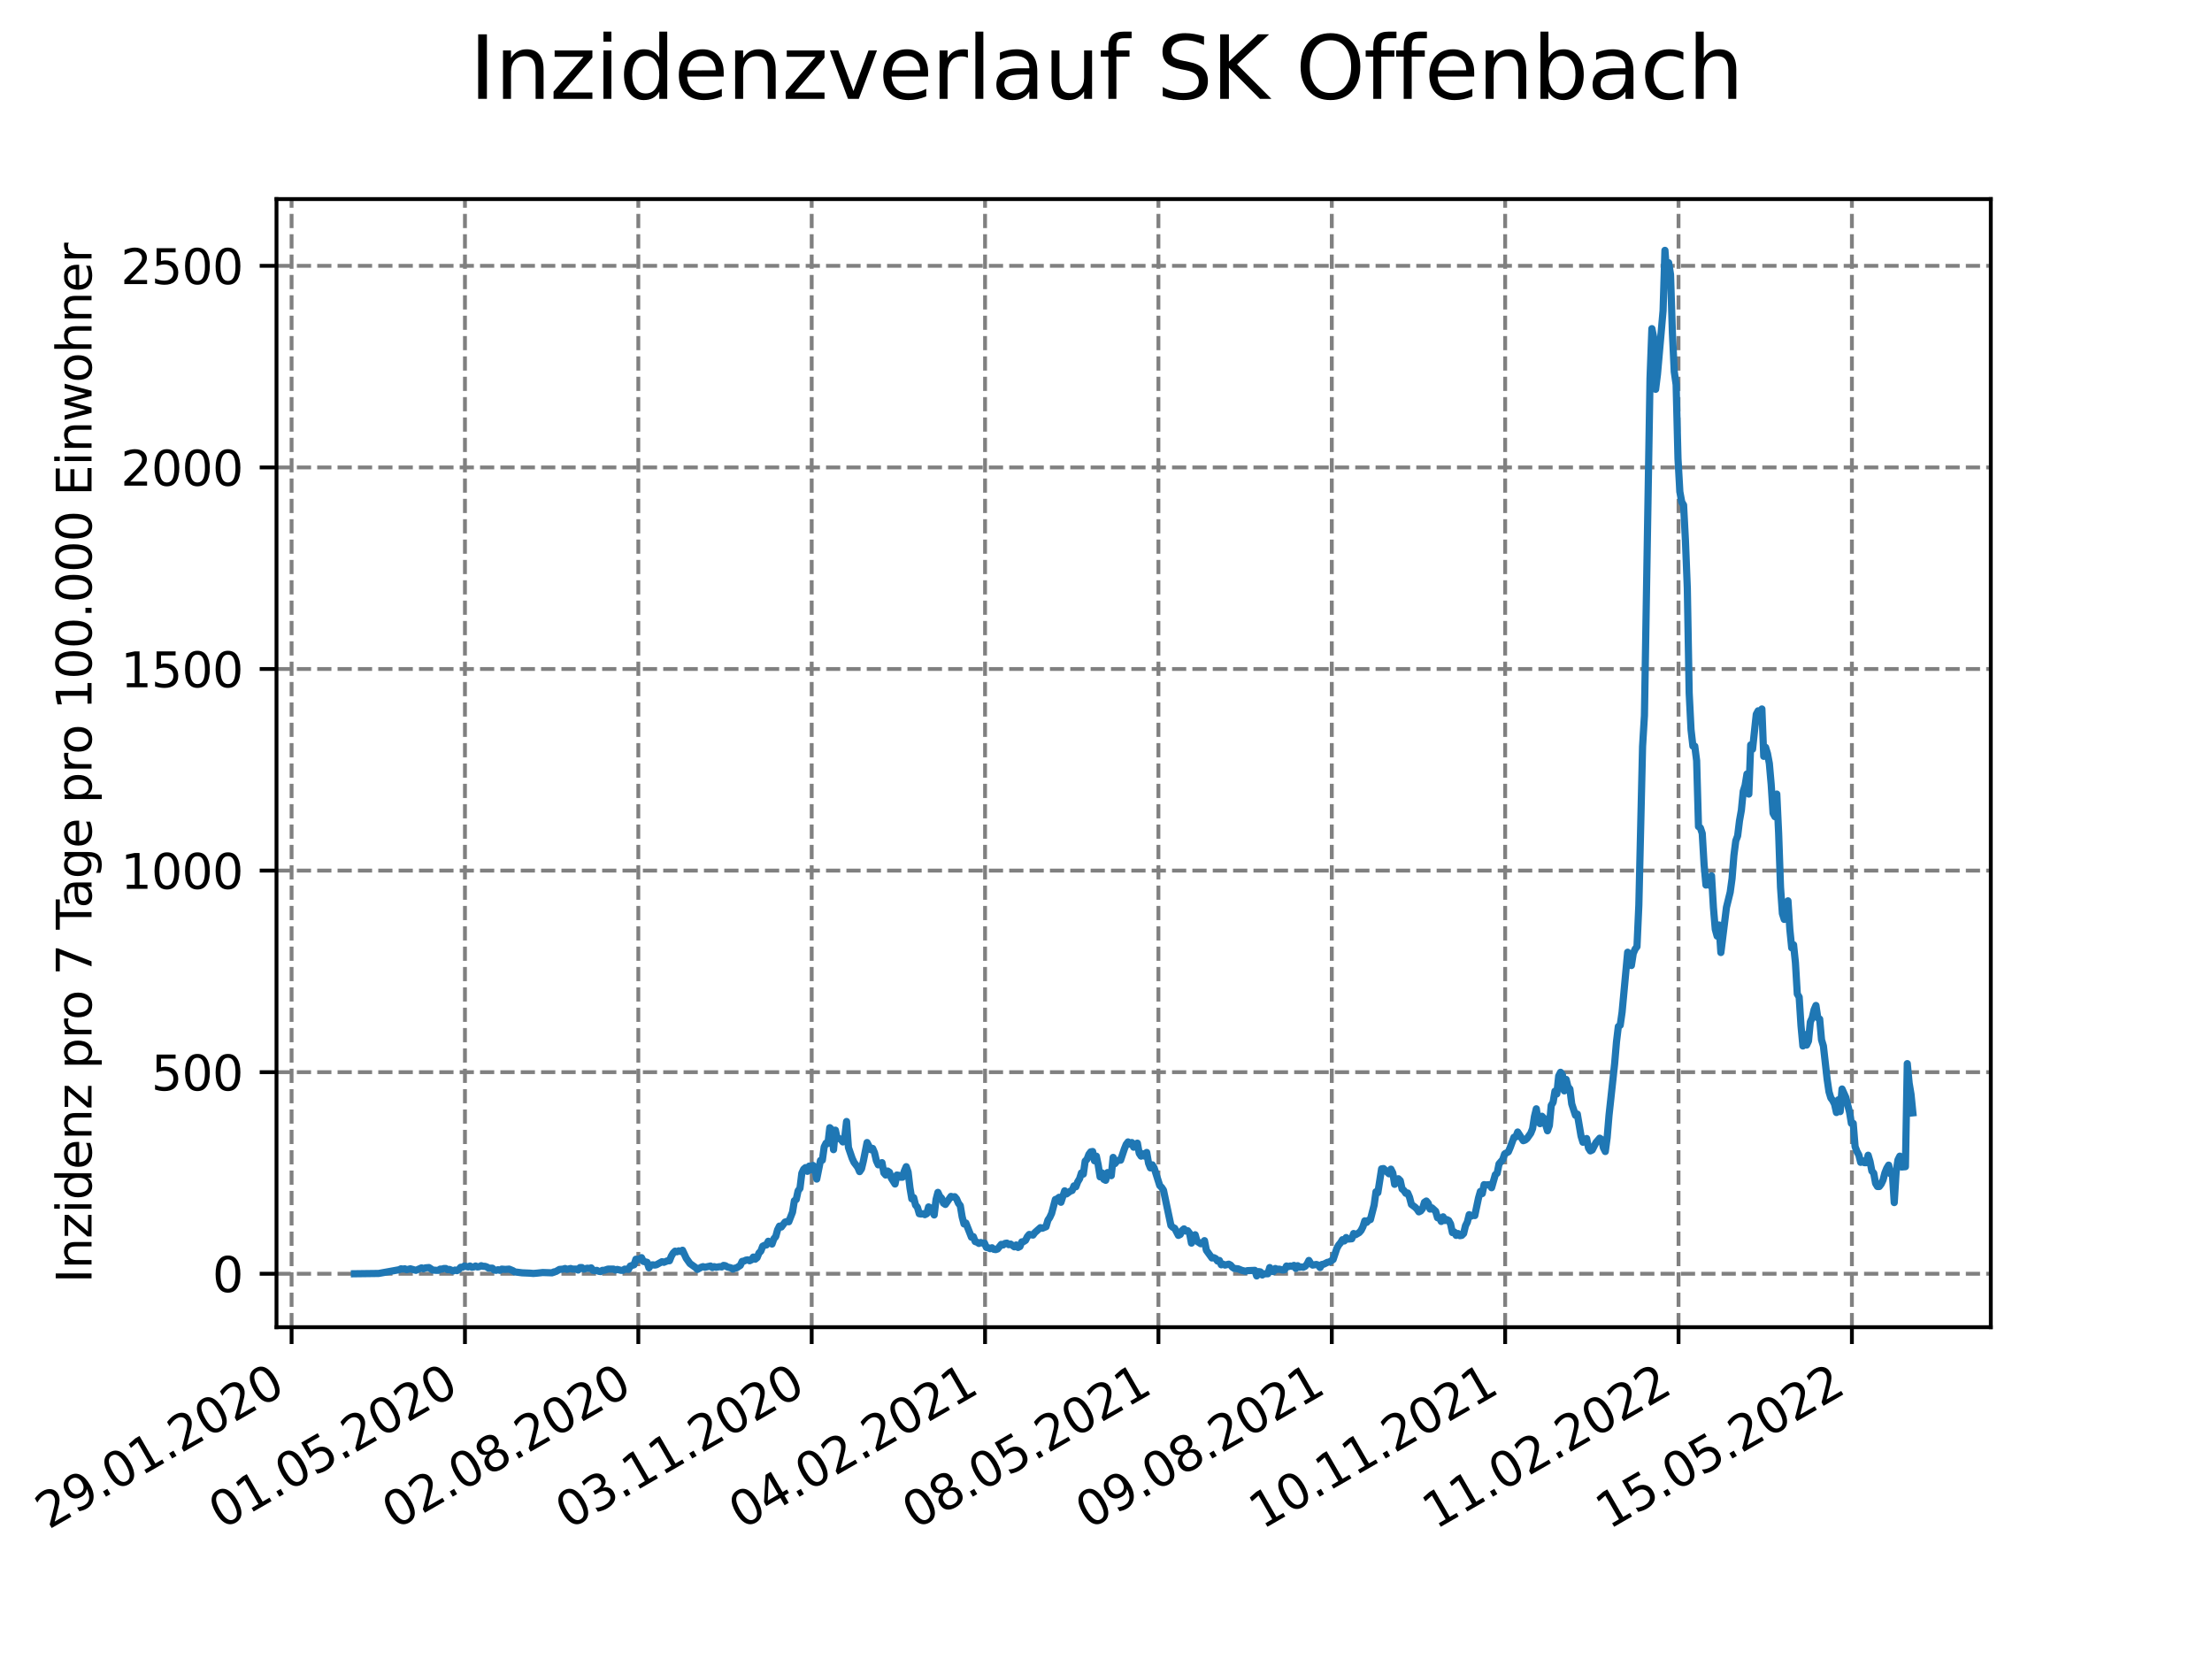 <?xml version="1.0" encoding="utf-8" standalone="no"?>
<!DOCTYPE svg PUBLIC "-//W3C//DTD SVG 1.1//EN"
  "http://www.w3.org/Graphics/SVG/1.1/DTD/svg11.dtd">
<svg xmlns:xlink="http://www.w3.org/1999/xlink" width="460.8pt" height="345.6pt" viewBox="0 0 460.8 345.6" xmlns="http://www.w3.org/2000/svg" version="1.1">
 <defs>
  <style type="text/css">*{stroke-linejoin: round; stroke-linecap: butt}</style>
 </defs>
 <g id="figure_1">
  <g id="patch_1">
   <path d="M 0 345.6 
L 460.8 345.6 
L 460.8 0 
L 0 0 
z
" style="fill: #ffffff"/>
  </g>
  <g id="axes_1">
   <g id="patch_2">
    <path d="M 57.6 276.48 
L 414.72 276.48 
L 414.72 41.472 
L 57.6 41.472 
z
" style="fill: #ffffff"/>
   </g>
   <g id="matplotlib.axis_1">
    <g id="xtick_1">
     <g id="line2d_1">
      <path d="M 60.742 276.48 
L 60.742 41.472 
" clip-path="url(#p45b1c7161c)" style="fill: none; stroke-dasharray: 2.96,1.28; stroke-dashoffset: 0; stroke: #808080; stroke-width: 0.8"/>
     </g>
     <g id="line2d_2">
      <defs>
       <path id="mb23926d33f" d="M 0 0 
L 0 3.5 
" style="stroke: #000000; stroke-width: 0.8"/>
      </defs>
      <g>
       <use xlink:href="#mb23926d33f" x="60.742" y="276.48" style="stroke: #000000; stroke-width: 0.8"/>
      </g>
     </g>
     <g id="text_1">
      <!-- 29.01.2020 -->
      <g transform="translate(10.117 318.689)rotate(-30)scale(0.1 -0.1)">
       <defs>
        <path id="DejaVuSans-32" d="M 1228 531 
L 3431 531 
L 3431 0 
L 469 0 
L 469 531 
Q 828 903 1448 1529 
Q 2069 2156 2228 2338 
Q 2531 2678 2651 2914 
Q 2772 3150 2772 3378 
Q 2772 3750 2511 3984 
Q 2250 4219 1831 4219 
Q 1534 4219 1204 4116 
Q 875 4013 500 3803 
L 500 4441 
Q 881 4594 1212 4672 
Q 1544 4750 1819 4750 
Q 2544 4750 2975 4387 
Q 3406 4025 3406 3419 
Q 3406 3131 3298 2873 
Q 3191 2616 2906 2266 
Q 2828 2175 2409 1742 
Q 1991 1309 1228 531 
z
" transform="scale(0.016)"/>
        <path id="DejaVuSans-39" d="M 703 97 
L 703 672 
Q 941 559 1184 500 
Q 1428 441 1663 441 
Q 2288 441 2617 861 
Q 2947 1281 2994 2138 
Q 2813 1869 2534 1725 
Q 2256 1581 1919 1581 
Q 1219 1581 811 2004 
Q 403 2428 403 3163 
Q 403 3881 828 4315 
Q 1253 4750 1959 4750 
Q 2769 4750 3195 4129 
Q 3622 3509 3622 2328 
Q 3622 1225 3098 567 
Q 2575 -91 1691 -91 
Q 1453 -91 1209 -44 
Q 966 3 703 97 
z
M 1959 2075 
Q 2384 2075 2632 2365 
Q 2881 2656 2881 3163 
Q 2881 3666 2632 3958 
Q 2384 4250 1959 4250 
Q 1534 4250 1286 3958 
Q 1038 3666 1038 3163 
Q 1038 2656 1286 2365 
Q 1534 2075 1959 2075 
z
" transform="scale(0.016)"/>
        <path id="DejaVuSans-2e" d="M 684 794 
L 1344 794 
L 1344 0 
L 684 0 
L 684 794 
z
" transform="scale(0.016)"/>
        <path id="DejaVuSans-30" d="M 2034 4250 
Q 1547 4250 1301 3770 
Q 1056 3291 1056 2328 
Q 1056 1369 1301 889 
Q 1547 409 2034 409 
Q 2525 409 2770 889 
Q 3016 1369 3016 2328 
Q 3016 3291 2770 3770 
Q 2525 4250 2034 4250 
z
M 2034 4750 
Q 2819 4750 3233 4129 
Q 3647 3509 3647 2328 
Q 3647 1150 3233 529 
Q 2819 -91 2034 -91 
Q 1250 -91 836 529 
Q 422 1150 422 2328 
Q 422 3509 836 4129 
Q 1250 4750 2034 4750 
z
" transform="scale(0.016)"/>
        <path id="DejaVuSans-31" d="M 794 531 
L 1825 531 
L 1825 4091 
L 703 3866 
L 703 4441 
L 1819 4666 
L 2450 4666 
L 2450 531 
L 3481 531 
L 3481 0 
L 794 0 
L 794 531 
z
" transform="scale(0.016)"/>
       </defs>
       <use xlink:href="#DejaVuSans-32"/>
       <use xlink:href="#DejaVuSans-39" x="63.623"/>
       <use xlink:href="#DejaVuSans-2e" x="127.246"/>
       <use xlink:href="#DejaVuSans-30" x="159.033"/>
       <use xlink:href="#DejaVuSans-31" x="222.656"/>
       <use xlink:href="#DejaVuSans-2e" x="286.279"/>
       <use xlink:href="#DejaVuSans-32" x="318.066"/>
       <use xlink:href="#DejaVuSans-30" x="381.689"/>
       <use xlink:href="#DejaVuSans-32" x="445.312"/>
       <use xlink:href="#DejaVuSans-30" x="508.936"/>
      </g>
     </g>
    </g>
    <g id="xtick_2">
     <g id="line2d_3">
      <path d="M 96.858 276.48 
L 96.858 41.472 
" clip-path="url(#p45b1c7161c)" style="fill: none; stroke-dasharray: 2.96,1.28; stroke-dashoffset: 0; stroke: #808080; stroke-width: 0.8"/>
     </g>
     <g id="line2d_4">
      <g>
       <use xlink:href="#mb23926d33f" x="96.858" y="276.48" style="stroke: #000000; stroke-width: 0.8"/>
      </g>
     </g>
     <g id="text_2">
      <!-- 01.05.2020 -->
      <g transform="translate(46.233 318.689)rotate(-30)scale(0.1 -0.1)">
       <defs>
        <path id="DejaVuSans-35" d="M 691 4666 
L 3169 4666 
L 3169 4134 
L 1269 4134 
L 1269 2991 
Q 1406 3038 1543 3061 
Q 1681 3084 1819 3084 
Q 2600 3084 3056 2656 
Q 3513 2228 3513 1497 
Q 3513 744 3044 326 
Q 2575 -91 1722 -91 
Q 1428 -91 1123 -41 
Q 819 9 494 109 
L 494 744 
Q 775 591 1075 516 
Q 1375 441 1709 441 
Q 2250 441 2565 725 
Q 2881 1009 2881 1497 
Q 2881 1984 2565 2268 
Q 2250 2553 1709 2553 
Q 1456 2553 1204 2497 
Q 953 2441 691 2322 
L 691 4666 
z
" transform="scale(0.016)"/>
       </defs>
       <use xlink:href="#DejaVuSans-30"/>
       <use xlink:href="#DejaVuSans-31" x="63.623"/>
       <use xlink:href="#DejaVuSans-2e" x="127.246"/>
       <use xlink:href="#DejaVuSans-30" x="159.033"/>
       <use xlink:href="#DejaVuSans-35" x="222.656"/>
       <use xlink:href="#DejaVuSans-2e" x="286.279"/>
       <use xlink:href="#DejaVuSans-32" x="318.066"/>
       <use xlink:href="#DejaVuSans-30" x="381.689"/>
       <use xlink:href="#DejaVuSans-32" x="445.312"/>
       <use xlink:href="#DejaVuSans-30" x="508.936"/>
      </g>
     </g>
    </g>
    <g id="xtick_3">
     <g id="line2d_5">
      <path d="M 132.974 276.48 
L 132.974 41.472 
" clip-path="url(#p45b1c7161c)" style="fill: none; stroke-dasharray: 2.96,1.28; stroke-dashoffset: 0; stroke: #808080; stroke-width: 0.8"/>
     </g>
     <g id="line2d_6">
      <g>
       <use xlink:href="#mb23926d33f" x="132.974" y="276.48" style="stroke: #000000; stroke-width: 0.8"/>
      </g>
     </g>
     <g id="text_3">
      <!-- 02.08.2020 -->
      <g transform="translate(82.349 318.689)rotate(-30)scale(0.1 -0.1)">
       <defs>
        <path id="DejaVuSans-38" d="M 2034 2216 
Q 1584 2216 1326 1975 
Q 1069 1734 1069 1313 
Q 1069 891 1326 650 
Q 1584 409 2034 409 
Q 2484 409 2743 651 
Q 3003 894 3003 1313 
Q 3003 1734 2745 1975 
Q 2488 2216 2034 2216 
z
M 1403 2484 
Q 997 2584 770 2862 
Q 544 3141 544 3541 
Q 544 4100 942 4425 
Q 1341 4750 2034 4750 
Q 2731 4750 3128 4425 
Q 3525 4100 3525 3541 
Q 3525 3141 3298 2862 
Q 3072 2584 2669 2484 
Q 3125 2378 3379 2068 
Q 3634 1759 3634 1313 
Q 3634 634 3220 271 
Q 2806 -91 2034 -91 
Q 1263 -91 848 271 
Q 434 634 434 1313 
Q 434 1759 690 2068 
Q 947 2378 1403 2484 
z
M 1172 3481 
Q 1172 3119 1398 2916 
Q 1625 2713 2034 2713 
Q 2441 2713 2670 2916 
Q 2900 3119 2900 3481 
Q 2900 3844 2670 4047 
Q 2441 4250 2034 4250 
Q 1625 4250 1398 4047 
Q 1172 3844 1172 3481 
z
" transform="scale(0.016)"/>
       </defs>
       <use xlink:href="#DejaVuSans-30"/>
       <use xlink:href="#DejaVuSans-32" x="63.623"/>
       <use xlink:href="#DejaVuSans-2e" x="127.246"/>
       <use xlink:href="#DejaVuSans-30" x="159.033"/>
       <use xlink:href="#DejaVuSans-38" x="222.656"/>
       <use xlink:href="#DejaVuSans-2e" x="286.279"/>
       <use xlink:href="#DejaVuSans-32" x="318.066"/>
       <use xlink:href="#DejaVuSans-30" x="381.689"/>
       <use xlink:href="#DejaVuSans-32" x="445.312"/>
       <use xlink:href="#DejaVuSans-30" x="508.936"/>
      </g>
     </g>
    </g>
    <g id="xtick_4">
     <g id="line2d_7">
      <path d="M 169.09 276.48 
L 169.09 41.472 
" clip-path="url(#p45b1c7161c)" style="fill: none; stroke-dasharray: 2.96,1.28; stroke-dashoffset: 0; stroke: #808080; stroke-width: 0.8"/>
     </g>
     <g id="line2d_8">
      <g>
       <use xlink:href="#mb23926d33f" x="169.09" y="276.48" style="stroke: #000000; stroke-width: 0.8"/>
      </g>
     </g>
     <g id="text_4">
      <!-- 03.11.2020 -->
      <g transform="translate(118.465 318.689)rotate(-30)scale(0.1 -0.1)">
       <defs>
        <path id="DejaVuSans-33" d="M 2597 2516 
Q 3050 2419 3304 2112 
Q 3559 1806 3559 1356 
Q 3559 666 3084 287 
Q 2609 -91 1734 -91 
Q 1441 -91 1130 -33 
Q 819 25 488 141 
L 488 750 
Q 750 597 1062 519 
Q 1375 441 1716 441 
Q 2309 441 2620 675 
Q 2931 909 2931 1356 
Q 2931 1769 2642 2001 
Q 2353 2234 1838 2234 
L 1294 2234 
L 1294 2753 
L 1863 2753 
Q 2328 2753 2575 2939 
Q 2822 3125 2822 3475 
Q 2822 3834 2567 4026 
Q 2313 4219 1838 4219 
Q 1578 4219 1281 4162 
Q 984 4106 628 3988 
L 628 4550 
Q 988 4650 1302 4700 
Q 1616 4750 1894 4750 
Q 2613 4750 3031 4423 
Q 3450 4097 3450 3541 
Q 3450 3153 3228 2886 
Q 3006 2619 2597 2516 
z
" transform="scale(0.016)"/>
       </defs>
       <use xlink:href="#DejaVuSans-30"/>
       <use xlink:href="#DejaVuSans-33" x="63.623"/>
       <use xlink:href="#DejaVuSans-2e" x="127.246"/>
       <use xlink:href="#DejaVuSans-31" x="159.033"/>
       <use xlink:href="#DejaVuSans-31" x="222.656"/>
       <use xlink:href="#DejaVuSans-2e" x="286.279"/>
       <use xlink:href="#DejaVuSans-32" x="318.066"/>
       <use xlink:href="#DejaVuSans-30" x="381.689"/>
       <use xlink:href="#DejaVuSans-32" x="445.312"/>
       <use xlink:href="#DejaVuSans-30" x="508.936"/>
      </g>
     </g>
    </g>
    <g id="xtick_5">
     <g id="line2d_9">
      <path d="M 205.206 276.48 
L 205.206 41.472 
" clip-path="url(#p45b1c7161c)" style="fill: none; stroke-dasharray: 2.96,1.28; stroke-dashoffset: 0; stroke: #808080; stroke-width: 0.8"/>
     </g>
     <g id="line2d_10">
      <g>
       <use xlink:href="#mb23926d33f" x="205.206" y="276.48" style="stroke: #000000; stroke-width: 0.8"/>
      </g>
     </g>
     <g id="text_5">
      <!-- 04.02.2021 -->
      <g transform="translate(154.581 318.689)rotate(-30)scale(0.1 -0.1)">
       <defs>
        <path id="DejaVuSans-34" d="M 2419 4116 
L 825 1625 
L 2419 1625 
L 2419 4116 
z
M 2253 4666 
L 3047 4666 
L 3047 1625 
L 3713 1625 
L 3713 1100 
L 3047 1100 
L 3047 0 
L 2419 0 
L 2419 1100 
L 313 1100 
L 313 1709 
L 2253 4666 
z
" transform="scale(0.016)"/>
       </defs>
       <use xlink:href="#DejaVuSans-30"/>
       <use xlink:href="#DejaVuSans-34" x="63.623"/>
       <use xlink:href="#DejaVuSans-2e" x="127.246"/>
       <use xlink:href="#DejaVuSans-30" x="159.033"/>
       <use xlink:href="#DejaVuSans-32" x="222.656"/>
       <use xlink:href="#DejaVuSans-2e" x="286.279"/>
       <use xlink:href="#DejaVuSans-32" x="318.066"/>
       <use xlink:href="#DejaVuSans-30" x="381.689"/>
       <use xlink:href="#DejaVuSans-32" x="445.312"/>
       <use xlink:href="#DejaVuSans-31" x="508.936"/>
      </g>
     </g>
    </g>
    <g id="xtick_6">
     <g id="line2d_11">
      <path d="M 241.322 276.48 
L 241.322 41.472 
" clip-path="url(#p45b1c7161c)" style="fill: none; stroke-dasharray: 2.96,1.28; stroke-dashoffset: 0; stroke: #808080; stroke-width: 0.8"/>
     </g>
     <g id="line2d_12">
      <g>
       <use xlink:href="#mb23926d33f" x="241.322" y="276.48" style="stroke: #000000; stroke-width: 0.8"/>
      </g>
     </g>
     <g id="text_6">
      <!-- 08.05.2021 -->
      <g transform="translate(190.697 318.689)rotate(-30)scale(0.1 -0.1)">
       <use xlink:href="#DejaVuSans-30"/>
       <use xlink:href="#DejaVuSans-38" x="63.623"/>
       <use xlink:href="#DejaVuSans-2e" x="127.246"/>
       <use xlink:href="#DejaVuSans-30" x="159.033"/>
       <use xlink:href="#DejaVuSans-35" x="222.656"/>
       <use xlink:href="#DejaVuSans-2e" x="286.279"/>
       <use xlink:href="#DejaVuSans-32" x="318.066"/>
       <use xlink:href="#DejaVuSans-30" x="381.689"/>
       <use xlink:href="#DejaVuSans-32" x="445.312"/>
       <use xlink:href="#DejaVuSans-31" x="508.936"/>
      </g>
     </g>
    </g>
    <g id="xtick_7">
     <g id="line2d_13">
      <path d="M 277.438 276.48 
L 277.438 41.472 
" clip-path="url(#p45b1c7161c)" style="fill: none; stroke-dasharray: 2.96,1.28; stroke-dashoffset: 0; stroke: #808080; stroke-width: 0.8"/>
     </g>
     <g id="line2d_14">
      <g>
       <use xlink:href="#mb23926d33f" x="277.438" y="276.48" style="stroke: #000000; stroke-width: 0.8"/>
      </g>
     </g>
     <g id="text_7">
      <!-- 09.08.2021 -->
      <g transform="translate(226.812 318.689)rotate(-30)scale(0.1 -0.1)">
       <use xlink:href="#DejaVuSans-30"/>
       <use xlink:href="#DejaVuSans-39" x="63.623"/>
       <use xlink:href="#DejaVuSans-2e" x="127.246"/>
       <use xlink:href="#DejaVuSans-30" x="159.033"/>
       <use xlink:href="#DejaVuSans-38" x="222.656"/>
       <use xlink:href="#DejaVuSans-2e" x="286.279"/>
       <use xlink:href="#DejaVuSans-32" x="318.066"/>
       <use xlink:href="#DejaVuSans-30" x="381.689"/>
       <use xlink:href="#DejaVuSans-32" x="445.312"/>
       <use xlink:href="#DejaVuSans-31" x="508.936"/>
      </g>
     </g>
    </g>
    <g id="xtick_8">
     <g id="line2d_15">
      <path d="M 313.553 276.48 
L 313.553 41.472 
" clip-path="url(#p45b1c7161c)" style="fill: none; stroke-dasharray: 2.96,1.28; stroke-dashoffset: 0; stroke: #808080; stroke-width: 0.8"/>
     </g>
     <g id="line2d_16">
      <g>
       <use xlink:href="#mb23926d33f" x="313.553" y="276.48" style="stroke: #000000; stroke-width: 0.8"/>
      </g>
     </g>
     <g id="text_8">
      <!-- 10.11.2021 -->
      <g transform="translate(262.928 318.689)rotate(-30)scale(0.1 -0.1)">
       <use xlink:href="#DejaVuSans-31"/>
       <use xlink:href="#DejaVuSans-30" x="63.623"/>
       <use xlink:href="#DejaVuSans-2e" x="127.246"/>
       <use xlink:href="#DejaVuSans-31" x="159.033"/>
       <use xlink:href="#DejaVuSans-31" x="222.656"/>
       <use xlink:href="#DejaVuSans-2e" x="286.279"/>
       <use xlink:href="#DejaVuSans-32" x="318.066"/>
       <use xlink:href="#DejaVuSans-30" x="381.689"/>
       <use xlink:href="#DejaVuSans-32" x="445.312"/>
       <use xlink:href="#DejaVuSans-31" x="508.936"/>
      </g>
     </g>
    </g>
    <g id="xtick_9">
     <g id="line2d_17">
      <path d="M 349.669 276.48 
L 349.669 41.472 
" clip-path="url(#p45b1c7161c)" style="fill: none; stroke-dasharray: 2.96,1.28; stroke-dashoffset: 0; stroke: #808080; stroke-width: 0.8"/>
     </g>
     <g id="line2d_18">
      <g>
       <use xlink:href="#mb23926d33f" x="349.669" y="276.48" style="stroke: #000000; stroke-width: 0.8"/>
      </g>
     </g>
     <g id="text_9">
      <!-- 11.02.2022 -->
      <g transform="translate(299.044 318.689)rotate(-30)scale(0.1 -0.1)">
       <use xlink:href="#DejaVuSans-31"/>
       <use xlink:href="#DejaVuSans-31" x="63.623"/>
       <use xlink:href="#DejaVuSans-2e" x="127.246"/>
       <use xlink:href="#DejaVuSans-30" x="159.033"/>
       <use xlink:href="#DejaVuSans-32" x="222.656"/>
       <use xlink:href="#DejaVuSans-2e" x="286.279"/>
       <use xlink:href="#DejaVuSans-32" x="318.066"/>
       <use xlink:href="#DejaVuSans-30" x="381.689"/>
       <use xlink:href="#DejaVuSans-32" x="445.312"/>
       <use xlink:href="#DejaVuSans-32" x="508.936"/>
      </g>
     </g>
    </g>
    <g id="xtick_10">
     <g id="line2d_19">
      <path d="M 385.785 276.48 
L 385.785 41.472 
" clip-path="url(#p45b1c7161c)" style="fill: none; stroke-dasharray: 2.96,1.28; stroke-dashoffset: 0; stroke: #808080; stroke-width: 0.8"/>
     </g>
     <g id="line2d_20">
      <g>
       <use xlink:href="#mb23926d33f" x="385.785" y="276.48" style="stroke: #000000; stroke-width: 0.8"/>
      </g>
     </g>
     <g id="text_10">
      <!-- 15.05.2022 -->
      <g transform="translate(335.16 318.689)rotate(-30)scale(0.1 -0.1)">
       <use xlink:href="#DejaVuSans-31"/>
       <use xlink:href="#DejaVuSans-35" x="63.623"/>
       <use xlink:href="#DejaVuSans-2e" x="127.246"/>
       <use xlink:href="#DejaVuSans-30" x="159.033"/>
       <use xlink:href="#DejaVuSans-35" x="222.656"/>
       <use xlink:href="#DejaVuSans-2e" x="286.279"/>
       <use xlink:href="#DejaVuSans-32" x="318.066"/>
       <use xlink:href="#DejaVuSans-30" x="381.689"/>
       <use xlink:href="#DejaVuSans-32" x="445.312"/>
       <use xlink:href="#DejaVuSans-32" x="508.936"/>
      </g>
     </g>
    </g>
   </g>
   <g id="matplotlib.axis_2">
    <g id="ytick_1">
     <g id="line2d_21">
      <path d="M 57.6 265.347 
L 414.72 265.347 
" clip-path="url(#p45b1c7161c)" style="fill: none; stroke-dasharray: 2.96,1.28; stroke-dashoffset: 0; stroke: #808080; stroke-width: 0.8"/>
     </g>
     <g id="line2d_22">
      <defs>
       <path id="m11c7d60adf" d="M 0 0 
L -3.5 0 
" style="stroke: #000000; stroke-width: 0.8"/>
      </defs>
      <g>
       <use xlink:href="#m11c7d60adf" x="57.6" y="265.347" style="stroke: #000000; stroke-width: 0.8"/>
      </g>
     </g>
     <g id="text_11">
      <!-- 0 -->
      <g transform="translate(44.237 269.146)scale(0.1 -0.1)">
       <use xlink:href="#DejaVuSans-30"/>
      </g>
     </g>
    </g>
    <g id="ytick_2">
     <g id="line2d_23">
      <path d="M 57.6 223.353 
L 414.72 223.353 
" clip-path="url(#p45b1c7161c)" style="fill: none; stroke-dasharray: 2.96,1.28; stroke-dashoffset: 0; stroke: #808080; stroke-width: 0.8"/>
     </g>
     <g id="line2d_24">
      <g>
       <use xlink:href="#m11c7d60adf" x="57.6" y="223.353" style="stroke: #000000; stroke-width: 0.8"/>
      </g>
     </g>
     <g id="text_12">
      <!-- 500 -->
      <g transform="translate(31.512 227.152)scale(0.1 -0.1)">
       <use xlink:href="#DejaVuSans-35"/>
       <use xlink:href="#DejaVuSans-30" x="63.623"/>
       <use xlink:href="#DejaVuSans-30" x="127.246"/>
      </g>
     </g>
    </g>
    <g id="ytick_3">
     <g id="line2d_25">
      <path d="M 57.6 181.359 
L 414.72 181.359 
" clip-path="url(#p45b1c7161c)" style="fill: none; stroke-dasharray: 2.96,1.28; stroke-dashoffset: 0; stroke: #808080; stroke-width: 0.8"/>
     </g>
     <g id="line2d_26">
      <g>
       <use xlink:href="#m11c7d60adf" x="57.6" y="181.359" style="stroke: #000000; stroke-width: 0.8"/>
      </g>
     </g>
     <g id="text_13">
      <!-- 1000 -->
      <g transform="translate(25.15 185.158)scale(0.1 -0.1)">
       <use xlink:href="#DejaVuSans-31"/>
       <use xlink:href="#DejaVuSans-30" x="63.623"/>
       <use xlink:href="#DejaVuSans-30" x="127.246"/>
       <use xlink:href="#DejaVuSans-30" x="190.869"/>
      </g>
     </g>
    </g>
    <g id="ytick_4">
     <g id="line2d_27">
      <path d="M 57.6 139.365 
L 414.72 139.365 
" clip-path="url(#p45b1c7161c)" style="fill: none; stroke-dasharray: 2.96,1.28; stroke-dashoffset: 0; stroke: #808080; stroke-width: 0.8"/>
     </g>
     <g id="line2d_28">
      <g>
       <use xlink:href="#m11c7d60adf" x="57.6" y="139.365" style="stroke: #000000; stroke-width: 0.8"/>
      </g>
     </g>
     <g id="text_14">
      <!-- 1500 -->
      <g transform="translate(25.15 143.164)scale(0.1 -0.1)">
       <use xlink:href="#DejaVuSans-31"/>
       <use xlink:href="#DejaVuSans-35" x="63.623"/>
       <use xlink:href="#DejaVuSans-30" x="127.246"/>
       <use xlink:href="#DejaVuSans-30" x="190.869"/>
      </g>
     </g>
    </g>
    <g id="ytick_5">
     <g id="line2d_29">
      <path d="M 57.6 97.371 
L 414.72 97.371 
" clip-path="url(#p45b1c7161c)" style="fill: none; stroke-dasharray: 2.96,1.28; stroke-dashoffset: 0; stroke: #808080; stroke-width: 0.8"/>
     </g>
     <g id="line2d_30">
      <g>
       <use xlink:href="#m11c7d60adf" x="57.6" y="97.371" style="stroke: #000000; stroke-width: 0.8"/>
      </g>
     </g>
     <g id="text_15">
      <!-- 2000 -->
      <g transform="translate(25.15 101.171)scale(0.1 -0.1)">
       <use xlink:href="#DejaVuSans-32"/>
       <use xlink:href="#DejaVuSans-30" x="63.623"/>
       <use xlink:href="#DejaVuSans-30" x="127.246"/>
       <use xlink:href="#DejaVuSans-30" x="190.869"/>
      </g>
     </g>
    </g>
    <g id="ytick_6">
     <g id="line2d_31">
      <path d="M 57.6 55.378 
L 414.72 55.378 
" clip-path="url(#p45b1c7161c)" style="fill: none; stroke-dasharray: 2.96,1.28; stroke-dashoffset: 0; stroke: #808080; stroke-width: 0.8"/>
     </g>
     <g id="line2d_32">
      <g>
       <use xlink:href="#m11c7d60adf" x="57.6" y="55.378" style="stroke: #000000; stroke-width: 0.8"/>
      </g>
     </g>
     <g id="text_16">
      <!-- 2500 -->
      <g transform="translate(25.15 59.177)scale(0.1 -0.1)">
       <use xlink:href="#DejaVuSans-32"/>
       <use xlink:href="#DejaVuSans-35" x="63.623"/>
       <use xlink:href="#DejaVuSans-30" x="127.246"/>
       <use xlink:href="#DejaVuSans-30" x="190.869"/>
      </g>
     </g>
    </g>
    <g id="text_17">
     <!-- Inzidenz pro 7 Tage pro 100.000 Einwohner -->
     <g transform="translate(19.07 267.301)rotate(-90)scale(0.1 -0.1)">
      <defs>
       <path id="DejaVuSans-49" d="M 628 4666 
L 1259 4666 
L 1259 0 
L 628 0 
L 628 4666 
z
" transform="scale(0.016)"/>
       <path id="DejaVuSans-6e" d="M 3513 2113 
L 3513 0 
L 2938 0 
L 2938 2094 
Q 2938 2591 2744 2837 
Q 2550 3084 2163 3084 
Q 1697 3084 1428 2787 
Q 1159 2491 1159 1978 
L 1159 0 
L 581 0 
L 581 3500 
L 1159 3500 
L 1159 2956 
Q 1366 3272 1645 3428 
Q 1925 3584 2291 3584 
Q 2894 3584 3203 3211 
Q 3513 2838 3513 2113 
z
" transform="scale(0.016)"/>
       <path id="DejaVuSans-7a" d="M 353 3500 
L 3084 3500 
L 3084 2975 
L 922 459 
L 3084 459 
L 3084 0 
L 275 0 
L 275 525 
L 2438 3041 
L 353 3041 
L 353 3500 
z
" transform="scale(0.016)"/>
       <path id="DejaVuSans-69" d="M 603 3500 
L 1178 3500 
L 1178 0 
L 603 0 
L 603 3500 
z
M 603 4863 
L 1178 4863 
L 1178 4134 
L 603 4134 
L 603 4863 
z
" transform="scale(0.016)"/>
       <path id="DejaVuSans-64" d="M 2906 2969 
L 2906 4863 
L 3481 4863 
L 3481 0 
L 2906 0 
L 2906 525 
Q 2725 213 2448 61 
Q 2172 -91 1784 -91 
Q 1150 -91 751 415 
Q 353 922 353 1747 
Q 353 2572 751 3078 
Q 1150 3584 1784 3584 
Q 2172 3584 2448 3432 
Q 2725 3281 2906 2969 
z
M 947 1747 
Q 947 1113 1208 752 
Q 1469 391 1925 391 
Q 2381 391 2643 752 
Q 2906 1113 2906 1747 
Q 2906 2381 2643 2742 
Q 2381 3103 1925 3103 
Q 1469 3103 1208 2742 
Q 947 2381 947 1747 
z
" transform="scale(0.016)"/>
       <path id="DejaVuSans-65" d="M 3597 1894 
L 3597 1613 
L 953 1613 
Q 991 1019 1311 708 
Q 1631 397 2203 397 
Q 2534 397 2845 478 
Q 3156 559 3463 722 
L 3463 178 
Q 3153 47 2828 -22 
Q 2503 -91 2169 -91 
Q 1331 -91 842 396 
Q 353 884 353 1716 
Q 353 2575 817 3079 
Q 1281 3584 2069 3584 
Q 2775 3584 3186 3129 
Q 3597 2675 3597 1894 
z
M 3022 2063 
Q 3016 2534 2758 2815 
Q 2500 3097 2075 3097 
Q 1594 3097 1305 2825 
Q 1016 2553 972 2059 
L 3022 2063 
z
" transform="scale(0.016)"/>
       <path id="DejaVuSans-20" transform="scale(0.016)"/>
       <path id="DejaVuSans-70" d="M 1159 525 
L 1159 -1331 
L 581 -1331 
L 581 3500 
L 1159 3500 
L 1159 2969 
Q 1341 3281 1617 3432 
Q 1894 3584 2278 3584 
Q 2916 3584 3314 3078 
Q 3713 2572 3713 1747 
Q 3713 922 3314 415 
Q 2916 -91 2278 -91 
Q 1894 -91 1617 61 
Q 1341 213 1159 525 
z
M 3116 1747 
Q 3116 2381 2855 2742 
Q 2594 3103 2138 3103 
Q 1681 3103 1420 2742 
Q 1159 2381 1159 1747 
Q 1159 1113 1420 752 
Q 1681 391 2138 391 
Q 2594 391 2855 752 
Q 3116 1113 3116 1747 
z
" transform="scale(0.016)"/>
       <path id="DejaVuSans-72" d="M 2631 2963 
Q 2534 3019 2420 3045 
Q 2306 3072 2169 3072 
Q 1681 3072 1420 2755 
Q 1159 2438 1159 1844 
L 1159 0 
L 581 0 
L 581 3500 
L 1159 3500 
L 1159 2956 
Q 1341 3275 1631 3429 
Q 1922 3584 2338 3584 
Q 2397 3584 2469 3576 
Q 2541 3569 2628 3553 
L 2631 2963 
z
" transform="scale(0.016)"/>
       <path id="DejaVuSans-6f" d="M 1959 3097 
Q 1497 3097 1228 2736 
Q 959 2375 959 1747 
Q 959 1119 1226 758 
Q 1494 397 1959 397 
Q 2419 397 2687 759 
Q 2956 1122 2956 1747 
Q 2956 2369 2687 2733 
Q 2419 3097 1959 3097 
z
M 1959 3584 
Q 2709 3584 3137 3096 
Q 3566 2609 3566 1747 
Q 3566 888 3137 398 
Q 2709 -91 1959 -91 
Q 1206 -91 779 398 
Q 353 888 353 1747 
Q 353 2609 779 3096 
Q 1206 3584 1959 3584 
z
" transform="scale(0.016)"/>
       <path id="DejaVuSans-37" d="M 525 4666 
L 3525 4666 
L 3525 4397 
L 1831 0 
L 1172 0 
L 2766 4134 
L 525 4134 
L 525 4666 
z
" transform="scale(0.016)"/>
       <path id="DejaVuSans-54" d="M -19 4666 
L 3928 4666 
L 3928 4134 
L 2272 4134 
L 2272 0 
L 1638 0 
L 1638 4134 
L -19 4134 
L -19 4666 
z
" transform="scale(0.016)"/>
       <path id="DejaVuSans-61" d="M 2194 1759 
Q 1497 1759 1228 1600 
Q 959 1441 959 1056 
Q 959 750 1161 570 
Q 1363 391 1709 391 
Q 2188 391 2477 730 
Q 2766 1069 2766 1631 
L 2766 1759 
L 2194 1759 
z
M 3341 1997 
L 3341 0 
L 2766 0 
L 2766 531 
Q 2569 213 2275 61 
Q 1981 -91 1556 -91 
Q 1019 -91 701 211 
Q 384 513 384 1019 
Q 384 1609 779 1909 
Q 1175 2209 1959 2209 
L 2766 2209 
L 2766 2266 
Q 2766 2663 2505 2880 
Q 2244 3097 1772 3097 
Q 1472 3097 1187 3025 
Q 903 2953 641 2809 
L 641 3341 
Q 956 3463 1253 3523 
Q 1550 3584 1831 3584 
Q 2591 3584 2966 3190 
Q 3341 2797 3341 1997 
z
" transform="scale(0.016)"/>
       <path id="DejaVuSans-67" d="M 2906 1791 
Q 2906 2416 2648 2759 
Q 2391 3103 1925 3103 
Q 1463 3103 1205 2759 
Q 947 2416 947 1791 
Q 947 1169 1205 825 
Q 1463 481 1925 481 
Q 2391 481 2648 825 
Q 2906 1169 2906 1791 
z
M 3481 434 
Q 3481 -459 3084 -895 
Q 2688 -1331 1869 -1331 
Q 1566 -1331 1297 -1286 
Q 1028 -1241 775 -1147 
L 775 -588 
Q 1028 -725 1275 -790 
Q 1522 -856 1778 -856 
Q 2344 -856 2625 -561 
Q 2906 -266 2906 331 
L 2906 616 
Q 2728 306 2450 153 
Q 2172 0 1784 0 
Q 1141 0 747 490 
Q 353 981 353 1791 
Q 353 2603 747 3093 
Q 1141 3584 1784 3584 
Q 2172 3584 2450 3431 
Q 2728 3278 2906 2969 
L 2906 3500 
L 3481 3500 
L 3481 434 
z
" transform="scale(0.016)"/>
       <path id="DejaVuSans-45" d="M 628 4666 
L 3578 4666 
L 3578 4134 
L 1259 4134 
L 1259 2753 
L 3481 2753 
L 3481 2222 
L 1259 2222 
L 1259 531 
L 3634 531 
L 3634 0 
L 628 0 
L 628 4666 
z
" transform="scale(0.016)"/>
       <path id="DejaVuSans-77" d="M 269 3500 
L 844 3500 
L 1563 769 
L 2278 3500 
L 2956 3500 
L 3675 769 
L 4391 3500 
L 4966 3500 
L 4050 0 
L 3372 0 
L 2619 2869 
L 1863 0 
L 1184 0 
L 269 3500 
z
" transform="scale(0.016)"/>
       <path id="DejaVuSans-68" d="M 3513 2113 
L 3513 0 
L 2938 0 
L 2938 2094 
Q 2938 2591 2744 2837 
Q 2550 3084 2163 3084 
Q 1697 3084 1428 2787 
Q 1159 2491 1159 1978 
L 1159 0 
L 581 0 
L 581 4863 
L 1159 4863 
L 1159 2956 
Q 1366 3272 1645 3428 
Q 1925 3584 2291 3584 
Q 2894 3584 3203 3211 
Q 3513 2838 3513 2113 
z
" transform="scale(0.016)"/>
      </defs>
      <use xlink:href="#DejaVuSans-49"/>
      <use xlink:href="#DejaVuSans-6e" x="29.492"/>
      <use xlink:href="#DejaVuSans-7a" x="92.871"/>
      <use xlink:href="#DejaVuSans-69" x="145.361"/>
      <use xlink:href="#DejaVuSans-64" x="173.145"/>
      <use xlink:href="#DejaVuSans-65" x="236.621"/>
      <use xlink:href="#DejaVuSans-6e" x="298.145"/>
      <use xlink:href="#DejaVuSans-7a" x="361.523"/>
      <use xlink:href="#DejaVuSans-20" x="414.014"/>
      <use xlink:href="#DejaVuSans-70" x="445.801"/>
      <use xlink:href="#DejaVuSans-72" x="509.277"/>
      <use xlink:href="#DejaVuSans-6f" x="548.141"/>
      <use xlink:href="#DejaVuSans-20" x="609.322"/>
      <use xlink:href="#DejaVuSans-37" x="641.109"/>
      <use xlink:href="#DejaVuSans-20" x="704.732"/>
      <use xlink:href="#DejaVuSans-54" x="736.52"/>
      <use xlink:href="#DejaVuSans-61" x="781.104"/>
      <use xlink:href="#DejaVuSans-67" x="842.383"/>
      <use xlink:href="#DejaVuSans-65" x="905.859"/>
      <use xlink:href="#DejaVuSans-20" x="967.383"/>
      <use xlink:href="#DejaVuSans-70" x="999.17"/>
      <use xlink:href="#DejaVuSans-72" x="1062.646"/>
      <use xlink:href="#DejaVuSans-6f" x="1101.51"/>
      <use xlink:href="#DejaVuSans-20" x="1162.691"/>
      <use xlink:href="#DejaVuSans-31" x="1194.479"/>
      <use xlink:href="#DejaVuSans-30" x="1258.102"/>
      <use xlink:href="#DejaVuSans-30" x="1321.725"/>
      <use xlink:href="#DejaVuSans-2e" x="1385.348"/>
      <use xlink:href="#DejaVuSans-30" x="1417.135"/>
      <use xlink:href="#DejaVuSans-30" x="1480.758"/>
      <use xlink:href="#DejaVuSans-30" x="1544.381"/>
      <use xlink:href="#DejaVuSans-20" x="1608.004"/>
      <use xlink:href="#DejaVuSans-45" x="1639.791"/>
      <use xlink:href="#DejaVuSans-69" x="1702.975"/>
      <use xlink:href="#DejaVuSans-6e" x="1730.758"/>
      <use xlink:href="#DejaVuSans-77" x="1794.137"/>
      <use xlink:href="#DejaVuSans-6f" x="1875.924"/>
      <use xlink:href="#DejaVuSans-68" x="1937.105"/>
      <use xlink:href="#DejaVuSans-6e" x="2000.484"/>
      <use xlink:href="#DejaVuSans-65" x="2063.863"/>
      <use xlink:href="#DejaVuSans-72" x="2125.387"/>
     </g>
    </g>
   </g>
   <g id="line2d_33">
    <path d="M 73.833 265.347 
L 78.881 265.282 
L 83.153 264.508 
L 83.541 264.315 
L 83.93 264.38 
L 84.318 264.315 
L 84.706 264.508 
L 85.483 264.315 
L 86.648 264.637 
L 87.813 264.122 
L 88.201 264.315 
L 88.59 264.122 
L 89.366 264.057 
L 90.143 264.573 
L 90.92 264.637 
L 91.308 264.637 
L 91.696 264.38 
L 92.085 264.38 
L 92.473 264.251 
L 92.862 264.251 
L 93.25 264.508 
L 93.638 264.444 
L 94.415 264.766 
L 94.803 264.573 
L 95.192 264.702 
L 95.58 264.444 
L 95.968 263.993 
L 96.357 263.993 
L 96.745 263.735 
L 97.522 263.928 
L 97.91 263.735 
L 98.298 263.993 
L 98.687 263.928 
L 99.075 263.735 
L 99.463 263.928 
L 99.852 263.864 
L 100.24 263.67 
L 100.628 263.799 
L 101.017 263.799 
L 101.405 263.928 
L 101.793 264.186 
L 102.57 264.186 
L 102.958 264.573 
L 103.347 264.637 
L 103.735 264.508 
L 104.123 264.637 
L 104.512 264.38 
L 105.288 264.444 
L 106.065 264.38 
L 106.842 264.702 
L 107.23 264.96 
L 108.784 265.153 
L 110.337 265.218 
L 111.114 265.282 
L 111.89 265.218 
L 113.055 265.089 
L 114.997 265.153 
L 115.385 264.96 
L 115.774 264.895 
L 116.55 264.444 
L 117.327 264.38 
L 117.715 264.251 
L 118.104 264.444 
L 118.88 264.251 
L 119.269 264.38 
L 120.046 264.38 
L 120.434 264.573 
L 120.822 264.057 
L 121.211 264.057 
L 121.599 264.38 
L 122.376 264.186 
L 122.764 264.251 
L 123.152 264.122 
L 123.541 264.637 
L 123.929 264.702 
L 124.317 264.637 
L 124.706 264.831 
L 125.094 264.895 
L 125.482 264.637 
L 125.871 264.637 
L 126.647 264.38 
L 127.812 264.38 
L 128.201 264.573 
L 128.589 264.444 
L 129.366 264.637 
L 129.754 264.637 
L 130.142 264.38 
L 130.919 264.444 
L 131.307 263.735 
L 132.084 263.477 
L 132.472 262.317 
L 133.249 262.381 
L 133.638 261.994 
L 134.026 262.768 
L 134.803 262.961 
L 135.191 264.122 
L 135.579 263.541 
L 135.968 263.477 
L 136.356 263.541 
L 136.744 263.477 
L 137.909 262.832 
L 138.298 262.961 
L 139.074 262.639 
L 139.463 262.639 
L 139.851 261.672 
L 140.239 261.027 
L 140.628 260.64 
L 141.016 260.769 
L 141.404 260.576 
L 141.793 260.705 
L 142.181 260.447 
L 142.958 262.123 
L 143.734 263.219 
L 144.899 264.057 
L 145.288 264.444 
L 146.064 263.993 
L 146.453 263.864 
L 146.841 263.993 
L 148.006 263.735 
L 148.395 264.057 
L 148.783 263.864 
L 149.171 263.993 
L 149.948 263.864 
L 150.336 263.928 
L 150.725 263.606 
L 151.113 263.67 
L 151.501 263.928 
L 152.278 264.122 
L 152.666 264.38 
L 153.055 264.186 
L 153.443 264.122 
L 154.22 263.606 
L 154.608 262.768 
L 154.996 262.703 
L 155.385 262.51 
L 155.773 262.446 
L 156.161 262.639 
L 156.55 262.446 
L 156.938 261.865 
L 157.326 262.317 
L 157.715 261.994 
L 158.103 261.027 
L 158.491 260.64 
L 158.88 259.609 
L 159.268 259.416 
L 159.656 259.351 
L 160.045 258.578 
L 160.822 259.158 
L 161.21 258.062 
L 161.598 257.611 
L 161.987 256.192 
L 162.375 255.419 
L 162.763 255.612 
L 163.54 254.581 
L 163.928 254.452 
L 164.317 254.516 
L 165.093 252.518 
L 165.482 250.132 
L 165.87 249.874 
L 166.258 248.069 
L 166.647 247.554 
L 167.035 244.395 
L 167.423 243.557 
L 167.812 243.234 
L 168.2 244.008 
L 168.588 242.912 
L 168.977 243.686 
L 169.365 242.783 
L 169.753 243.428 
L 170.142 245.62 
L 170.918 241.752 
L 171.307 241.687 
L 171.695 238.915 
L 172.083 238.141 
L 172.472 238.206 
L 172.86 234.918 
L 173.248 235.305 
L 173.637 239.495 
L 174.025 235.434 
L 174.414 237.174 
L 174.802 237.174 
L 175.19 237.368 
L 175.579 237.884 
L 175.967 236.981 
L 176.355 233.629 
L 176.744 239.044 
L 177.52 241.3 
L 177.909 242.138 
L 178.685 243.17 
L 179.074 244.072 
L 179.462 243.492 
L 179.85 241.881 
L 180.627 238.013 
L 181.404 239.495 
L 181.792 239.237 
L 182.18 240.14 
L 182.569 241.816 
L 182.957 242.654 
L 183.345 242.525 
L 183.734 242.203 
L 184.122 244.33 
L 184.51 244.782 
L 184.899 243.944 
L 185.287 244.201 
L 185.675 245.426 
L 186.452 246.651 
L 186.84 244.782 
L 187.229 244.846 
L 187.617 245.233 
L 188.005 245.233 
L 188.394 243.944 
L 188.782 243.041 
L 189.171 244.137 
L 189.559 247.425 
L 189.947 249.746 
L 190.336 249.488 
L 190.724 251.035 
L 191.112 251.486 
L 191.501 252.84 
L 191.889 252.904 
L 192.277 252.84 
L 192.666 253.033 
L 193.054 252.84 
L 193.442 251.422 
L 193.831 251.615 
L 194.607 253.098 
L 194.996 249.874 
L 195.384 248.392 
L 195.772 249.23 
L 196.161 249.617 
L 196.549 250.648 
L 196.937 250.906 
L 198.102 249.23 
L 198.491 249.359 
L 198.879 249.294 
L 199.267 249.746 
L 199.656 250.648 
L 200.044 251.164 
L 200.432 253.485 
L 200.821 254.967 
L 201.209 254.774 
L 202.374 257.739 
L 202.763 257.611 
L 203.151 258.642 
L 203.539 258.771 
L 203.928 259.029 
L 204.316 258.835 
L 204.704 258.964 
L 205.093 258.964 
L 205.481 259.867 
L 205.869 259.931 
L 206.258 260.125 
L 206.646 259.931 
L 207.034 260.254 
L 207.423 260.318 
L 207.811 260.189 
L 208.588 259.222 
L 208.976 259.351 
L 209.364 259.029 
L 209.753 258.964 
L 210.141 259.287 
L 210.529 259.158 
L 211.306 259.738 
L 211.694 259.351 
L 212.083 259.867 
L 212.471 259.673 
L 212.859 258.706 
L 213.248 258.642 
L 213.636 258.384 
L 214.024 257.611 
L 214.413 257.159 
L 215.189 257.288 
L 215.578 256.772 
L 216.743 255.741 
L 217.131 255.87 
L 217.908 255.548 
L 218.296 254.194 
L 218.685 253.614 
L 219.073 252.775 
L 219.85 249.874 
L 220.238 249.746 
L 220.626 249.423 
L 221.015 250.455 
L 221.791 248.069 
L 222.18 248.714 
L 222.956 248.134 
L 223.345 248.005 
L 223.733 247.038 
L 224.121 247.231 
L 224.51 246.2 
L 224.898 245.555 
L 225.286 244.33 
L 225.675 244.588 
L 226.063 241.881 
L 226.451 241.494 
L 226.84 240.462 
L 227.228 239.947 
L 227.616 239.882 
L 228.005 241.816 
L 228.393 240.849 
L 228.781 242.719 
L 229.17 245.168 
L 229.558 244.33 
L 229.947 245.684 
L 230.335 245.878 
L 230.723 244.266 
L 231.5 244.911 
L 231.888 241.107 
L 232.277 242.396 
L 232.665 241.881 
L 233.053 241.687 
L 233.442 241.687 
L 234.218 239.366 
L 234.607 238.399 
L 234.995 237.884 
L 235.383 238.335 
L 235.772 238.013 
L 236.16 238.98 
L 236.548 238.335 
L 236.937 238.141 
L 237.325 240.269 
L 237.713 240.849 
L 238.102 240.333 
L 238.49 240.849 
L 238.878 240.075 
L 239.267 242.332 
L 239.655 243.299 
L 240.043 242.654 
L 240.432 243.299 
L 241.597 246.973 
L 241.985 247.36 
L 242.373 247.94 
L 243.927 255.29 
L 244.315 255.676 
L 244.704 255.87 
L 245.48 257.353 
L 245.869 257.159 
L 246.257 256.321 
L 246.645 255.999 
L 247.034 256.45 
L 247.422 256.386 
L 247.81 256.901 
L 248.199 258.964 
L 248.587 257.804 
L 248.975 257.224 
L 249.364 258.578 
L 250.14 259.093 
L 250.529 258.9 
L 250.917 258.449 
L 251.305 260.447 
L 252.47 262.059 
L 252.859 261.994 
L 253.247 262.188 
L 253.635 262.703 
L 254.024 262.574 
L 254.412 263.477 
L 254.8 263.348 
L 255.189 263.541 
L 255.965 263.348 
L 256.354 263.541 
L 256.742 263.993 
L 257.131 264.251 
L 257.907 264.315 
L 258.684 264.637 
L 259.461 264.831 
L 259.849 264.702 
L 261.402 264.637 
L 261.791 265.798 
L 262.179 264.895 
L 262.567 264.96 
L 262.956 265.604 
L 263.344 265.347 
L 264.121 265.347 
L 264.509 264.057 
L 264.897 264.831 
L 265.286 264.895 
L 265.674 264.251 
L 266.062 264.444 
L 266.451 264.38 
L 267.227 264.573 
L 267.616 264.508 
L 268.004 263.735 
L 268.392 263.864 
L 268.781 263.735 
L 269.169 263.799 
L 269.557 263.606 
L 269.946 264.251 
L 270.334 263.67 
L 270.723 263.993 
L 271.111 263.928 
L 271.499 263.993 
L 271.888 263.799 
L 272.276 263.348 
L 272.664 262.574 
L 273.053 263.219 
L 273.441 263.541 
L 274.218 263.413 
L 274.606 263.541 
L 274.994 264.057 
L 275.383 263.413 
L 275.771 263.348 
L 276.548 262.961 
L 276.936 262.897 
L 277.713 262.381 
L 278.489 260.06 
L 278.878 259.351 
L 279.266 258.9 
L 279.654 258.255 
L 280.043 258.513 
L 280.431 257.804 
L 280.819 258.126 
L 281.596 258.062 
L 281.984 256.966 
L 282.373 257.224 
L 283.149 256.772 
L 283.538 256.321 
L 283.926 255.548 
L 284.315 254.323 
L 284.703 254.645 
L 285.091 254.194 
L 285.48 254.065 
L 286.256 251.035 
L 286.645 248.263 
L 287.033 248.456 
L 287.81 243.492 
L 288.198 243.428 
L 289.363 244.524 
L 289.751 243.557 
L 290.14 244.33 
L 290.528 246.716 
L 290.916 245.878 
L 291.305 245.555 
L 291.693 245.942 
L 292.081 247.683 
L 292.47 248.005 
L 292.858 248.585 
L 293.246 248.521 
L 293.635 249.423 
L 294.023 250.906 
L 294.8 251.486 
L 295.188 251.873 
L 295.576 252.453 
L 295.965 252.26 
L 296.353 251.744 
L 296.741 250.455 
L 297.13 250.197 
L 297.518 250.648 
L 297.906 251.873 
L 298.295 251.615 
L 299.072 252.324 
L 299.46 253.678 
L 299.848 253.678 
L 300.237 254.452 
L 300.625 253.485 
L 301.013 254.258 
L 301.402 254.065 
L 301.79 254.258 
L 302.178 254.967 
L 302.567 256.772 
L 302.955 256.644 
L 303.343 257.353 
L 303.732 256.966 
L 304.12 257.417 
L 304.508 257.353 
L 304.897 256.966 
L 305.285 255.354 
L 305.673 254.581 
L 306.062 253.033 
L 306.45 253.356 
L 306.838 253.162 
L 307.227 253.227 
L 308.003 249.552 
L 308.392 248.198 
L 308.78 248.65 
L 309.168 246.78 
L 309.557 246.845 
L 310.333 246.78 
L 310.722 247.425 
L 311.498 244.717 
L 311.887 244.395 
L 312.275 242.461 
L 313.052 241.558 
L 313.44 240.398 
L 314.217 239.947 
L 314.605 239.044 
L 315.382 236.917 
L 315.77 236.852 
L 316.159 235.821 
L 317.324 237.626 
L 317.712 237.497 
L 318.1 237.174 
L 318.877 236.079 
L 319.265 235.112 
L 319.654 232.597 
L 320.042 230.986 
L 320.43 233.564 
L 320.819 234.08 
L 321.207 232.533 
L 321.595 232.92 
L 322.372 235.563 
L 322.76 234.467 
L 323.149 230.277 
L 323.537 229.632 
L 323.925 227.311 
L 324.314 227.891 
L 324.702 224.152 
L 325.09 223.379 
L 325.479 223.894 
L 325.867 227.247 
L 326.256 224.861 
L 326.644 226.408 
L 327.032 226.86 
L 327.421 229.954 
L 328.197 232.339 
L 328.586 232.082 
L 329.362 236.659 
L 329.751 237.948 
L 330.139 237.819 
L 330.527 237.174 
L 330.916 239.173 
L 331.304 239.753 
L 331.692 239.56 
L 332.469 238.013 
L 333.246 237.11 
L 333.634 237.368 
L 334.022 239.108 
L 334.411 239.882 
L 334.799 236.981 
L 335.187 232.339 
L 336.352 221.638 
L 336.741 217.061 
L 337.129 213.837 
L 337.517 213.58 
L 337.906 210.872 
L 339.071 198.365 
L 339.459 199.268 
L 339.848 201.137 
L 340.236 198.623 
L 340.624 197.721 
L 341.013 197.205 
L 341.401 188.566 
L 342.178 155.495 
L 342.566 149.048 
L 343.731 78.844 
L 344.119 68.464 
L 344.508 70.398 
L 344.896 81.1 
L 345.284 77.941 
L 346.449 64.725 
L 346.838 52.154 
L 347.226 57.44 
L 347.614 54.733 
L 348.003 57.183 
L 348.391 69.367 
L 348.779 77.425 
L 349.168 80.133 
L 349.556 95.54 
L 349.944 102.438 
L 350.333 104.566 
L 350.721 105.211 
L 351.109 112.624 
L 351.498 122.552 
L 351.886 144.342 
L 352.274 152.014 
L 352.663 155.43 
L 353.051 155.43 
L 353.44 158.46 
L 353.828 172.192 
L 354.216 172.45 
L 354.605 173.61 
L 354.993 180.121 
L 355.381 184.376 
L 355.77 183.409 
L 356.158 184.44 
L 356.546 182.442 
L 356.935 189.018 
L 357.323 193.595 
L 357.711 195.013 
L 358.1 192.692 
L 358.488 198.43 
L 359.653 189.018 
L 360.43 185.859 
L 360.818 183.022 
L 361.206 178.187 
L 361.595 175.157 
L 361.983 174.126 
L 362.371 170.967 
L 362.76 168.775 
L 363.148 164.842 
L 363.536 163.618 
L 363.925 161.232 
L 364.313 165.423 
L 364.701 155.172 
L 365.09 156.075 
L 365.866 148.79 
L 366.255 148.081 
L 366.643 148.532 
L 367.032 147.694 
L 367.42 157.558 
L 367.808 155.688 
L 368.197 156.978 
L 368.585 159.04 
L 368.973 163.424 
L 369.362 169.42 
L 369.75 170.129 
L 370.138 165.423 
L 370.527 173.674 
L 370.915 184.827 
L 371.303 190.307 
L 371.692 191.532 
L 372.08 190.5 
L 372.468 187.664 
L 372.857 193.595 
L 373.245 197.463 
L 373.633 196.818 
L 374.022 200.557 
L 374.41 207.068 
L 374.798 207.713 
L 375.187 213.708 
L 375.575 217.899 
L 375.963 215.514 
L 376.352 217.705 
L 376.74 216.867 
L 377.128 212.87 
L 377.517 212.032 
L 377.905 210.356 
L 378.293 209.454 
L 378.682 212.032 
L 379.07 212.29 
L 379.458 216.609 
L 379.847 217.899 
L 380.624 224.797 
L 381.012 227.44 
L 381.4 228.729 
L 381.789 229.245 
L 382.177 230.019 
L 382.565 231.759 
L 382.954 229.116 
L 383.342 231.566 
L 383.73 226.86 
L 384.507 228.6 
L 385.284 231.63 
L 385.672 234.016 
L 386.06 234.016 
L 386.449 238.851 
L 386.837 239.882 
L 387.225 240.591 
L 387.614 242.138 
L 388.002 241.816 
L 388.39 242.203 
L 388.779 242.203 
L 389.167 240.656 
L 389.555 241.945 
L 389.944 243.944 
L 390.332 244.395 
L 390.72 246.522 
L 391.109 247.167 
L 391.497 247.167 
L 391.885 246.651 
L 392.274 245.813 
L 392.662 244.33 
L 393.05 243.363 
L 393.439 242.719 
L 393.827 244.524 
L 394.216 244.524 
L 394.604 250.519 
L 394.992 244.201 
L 395.381 241.623 
L 395.769 240.849 
L 396.157 243.105 
L 396.934 243.041 
L 397.322 221.573 
L 397.711 225.635 
L 398.099 227.956 
L 398.487 231.824 
L 398.487 231.824 
" clip-path="url(#p45b1c7161c)" style="fill: none; stroke: #1f77b4; stroke-width: 1.5; stroke-linecap: square"/>
   </g>
   <g id="patch_3">
    <path d="M 57.6 276.48 
L 57.6 41.472 
" style="fill: none; stroke: #000000; stroke-width: 0.8; stroke-linejoin: miter; stroke-linecap: square"/>
   </g>
   <g id="patch_4">
    <path d="M 414.72 276.48 
L 414.72 41.472 
" style="fill: none; stroke: #000000; stroke-width: 0.8; stroke-linejoin: miter; stroke-linecap: square"/>
   </g>
   <g id="patch_5">
    <path d="M 57.6 276.48 
L 414.72 276.48 
" style="fill: none; stroke: #000000; stroke-width: 0.8; stroke-linejoin: miter; stroke-linecap: square"/>
   </g>
   <g id="patch_6">
    <path d="M 57.6 41.472 
L 414.72 41.472 
" style="fill: none; stroke: #000000; stroke-width: 0.8; stroke-linejoin: miter; stroke-linecap: square"/>
   </g>
  </g>
  <g id="text_18">
   <!-- Inzidenzverlauf SK Offenbach -->
   <g transform="translate(97.806 20.589)scale(0.18 -0.18)">
    <defs>
     <path id="DejaVuSans-76" d="M 191 3500 
L 800 3500 
L 1894 563 
L 2988 3500 
L 3597 3500 
L 2284 0 
L 1503 0 
L 191 3500 
z
" transform="scale(0.016)"/>
     <path id="DejaVuSans-6c" d="M 603 4863 
L 1178 4863 
L 1178 0 
L 603 0 
L 603 4863 
z
" transform="scale(0.016)"/>
     <path id="DejaVuSans-75" d="M 544 1381 
L 544 3500 
L 1119 3500 
L 1119 1403 
Q 1119 906 1312 657 
Q 1506 409 1894 409 
Q 2359 409 2629 706 
Q 2900 1003 2900 1516 
L 2900 3500 
L 3475 3500 
L 3475 0 
L 2900 0 
L 2900 538 
Q 2691 219 2414 64 
Q 2138 -91 1772 -91 
Q 1169 -91 856 284 
Q 544 659 544 1381 
z
M 1991 3584 
L 1991 3584 
z
" transform="scale(0.016)"/>
     <path id="DejaVuSans-66" d="M 2375 4863 
L 2375 4384 
L 1825 4384 
Q 1516 4384 1395 4259 
Q 1275 4134 1275 3809 
L 1275 3500 
L 2222 3500 
L 2222 3053 
L 1275 3053 
L 1275 0 
L 697 0 
L 697 3053 
L 147 3053 
L 147 3500 
L 697 3500 
L 697 3744 
Q 697 4328 969 4595 
Q 1241 4863 1831 4863 
L 2375 4863 
z
" transform="scale(0.016)"/>
     <path id="DejaVuSans-53" d="M 3425 4513 
L 3425 3897 
Q 3066 4069 2747 4153 
Q 2428 4238 2131 4238 
Q 1616 4238 1336 4038 
Q 1056 3838 1056 3469 
Q 1056 3159 1242 3001 
Q 1428 2844 1947 2747 
L 2328 2669 
Q 3034 2534 3370 2195 
Q 3706 1856 3706 1288 
Q 3706 609 3251 259 
Q 2797 -91 1919 -91 
Q 1588 -91 1214 -16 
Q 841 59 441 206 
L 441 856 
Q 825 641 1194 531 
Q 1563 422 1919 422 
Q 2459 422 2753 634 
Q 3047 847 3047 1241 
Q 3047 1584 2836 1778 
Q 2625 1972 2144 2069 
L 1759 2144 
Q 1053 2284 737 2584 
Q 422 2884 422 3419 
Q 422 4038 858 4394 
Q 1294 4750 2059 4750 
Q 2388 4750 2728 4690 
Q 3069 4631 3425 4513 
z
" transform="scale(0.016)"/>
     <path id="DejaVuSans-4b" d="M 628 4666 
L 1259 4666 
L 1259 2694 
L 3353 4666 
L 4166 4666 
L 1850 2491 
L 4331 0 
L 3500 0 
L 1259 2247 
L 1259 0 
L 628 0 
L 628 4666 
z
" transform="scale(0.016)"/>
     <path id="DejaVuSans-4f" d="M 2522 4238 
Q 1834 4238 1429 3725 
Q 1025 3213 1025 2328 
Q 1025 1447 1429 934 
Q 1834 422 2522 422 
Q 3209 422 3611 934 
Q 4013 1447 4013 2328 
Q 4013 3213 3611 3725 
Q 3209 4238 2522 4238 
z
M 2522 4750 
Q 3503 4750 4090 4092 
Q 4678 3434 4678 2328 
Q 4678 1225 4090 567 
Q 3503 -91 2522 -91 
Q 1538 -91 948 565 
Q 359 1222 359 2328 
Q 359 3434 948 4092 
Q 1538 4750 2522 4750 
z
" transform="scale(0.016)"/>
     <path id="DejaVuSans-62" d="M 3116 1747 
Q 3116 2381 2855 2742 
Q 2594 3103 2138 3103 
Q 1681 3103 1420 2742 
Q 1159 2381 1159 1747 
Q 1159 1113 1420 752 
Q 1681 391 2138 391 
Q 2594 391 2855 752 
Q 3116 1113 3116 1747 
z
M 1159 2969 
Q 1341 3281 1617 3432 
Q 1894 3584 2278 3584 
Q 2916 3584 3314 3078 
Q 3713 2572 3713 1747 
Q 3713 922 3314 415 
Q 2916 -91 2278 -91 
Q 1894 -91 1617 61 
Q 1341 213 1159 525 
L 1159 0 
L 581 0 
L 581 4863 
L 1159 4863 
L 1159 2969 
z
" transform="scale(0.016)"/>
     <path id="DejaVuSans-63" d="M 3122 3366 
L 3122 2828 
Q 2878 2963 2633 3030 
Q 2388 3097 2138 3097 
Q 1578 3097 1268 2742 
Q 959 2388 959 1747 
Q 959 1106 1268 751 
Q 1578 397 2138 397 
Q 2388 397 2633 464 
Q 2878 531 3122 666 
L 3122 134 
Q 2881 22 2623 -34 
Q 2366 -91 2075 -91 
Q 1284 -91 818 406 
Q 353 903 353 1747 
Q 353 2603 823 3093 
Q 1294 3584 2113 3584 
Q 2378 3584 2631 3529 
Q 2884 3475 3122 3366 
z
" transform="scale(0.016)"/>
    </defs>
    <use xlink:href="#DejaVuSans-49"/>
    <use xlink:href="#DejaVuSans-6e" x="29.492"/>
    <use xlink:href="#DejaVuSans-7a" x="92.871"/>
    <use xlink:href="#DejaVuSans-69" x="145.361"/>
    <use xlink:href="#DejaVuSans-64" x="173.145"/>
    <use xlink:href="#DejaVuSans-65" x="236.621"/>
    <use xlink:href="#DejaVuSans-6e" x="298.145"/>
    <use xlink:href="#DejaVuSans-7a" x="361.523"/>
    <use xlink:href="#DejaVuSans-76" x="414.014"/>
    <use xlink:href="#DejaVuSans-65" x="473.193"/>
    <use xlink:href="#DejaVuSans-72" x="534.717"/>
    <use xlink:href="#DejaVuSans-6c" x="575.83"/>
    <use xlink:href="#DejaVuSans-61" x="603.613"/>
    <use xlink:href="#DejaVuSans-75" x="664.893"/>
    <use xlink:href="#DejaVuSans-66" x="728.271"/>
    <use xlink:href="#DejaVuSans-20" x="763.477"/>
    <use xlink:href="#DejaVuSans-53" x="795.264"/>
    <use xlink:href="#DejaVuSans-4b" x="858.74"/>
    <use xlink:href="#DejaVuSans-20" x="924.316"/>
    <use xlink:href="#DejaVuSans-4f" x="956.104"/>
    <use xlink:href="#DejaVuSans-66" x="1034.814"/>
    <use xlink:href="#DejaVuSans-66" x="1070.02"/>
    <use xlink:href="#DejaVuSans-65" x="1105.225"/>
    <use xlink:href="#DejaVuSans-6e" x="1166.748"/>
    <use xlink:href="#DejaVuSans-62" x="1230.127"/>
    <use xlink:href="#DejaVuSans-61" x="1293.604"/>
    <use xlink:href="#DejaVuSans-63" x="1354.883"/>
    <use xlink:href="#DejaVuSans-68" x="1409.863"/>
   </g>
  </g>
 </g>
 <defs>
  <clipPath id="p45b1c7161c">
   <rect x="57.6" y="41.472" width="357.12" height="235.008"/>
  </clipPath>
 </defs>
</svg>
